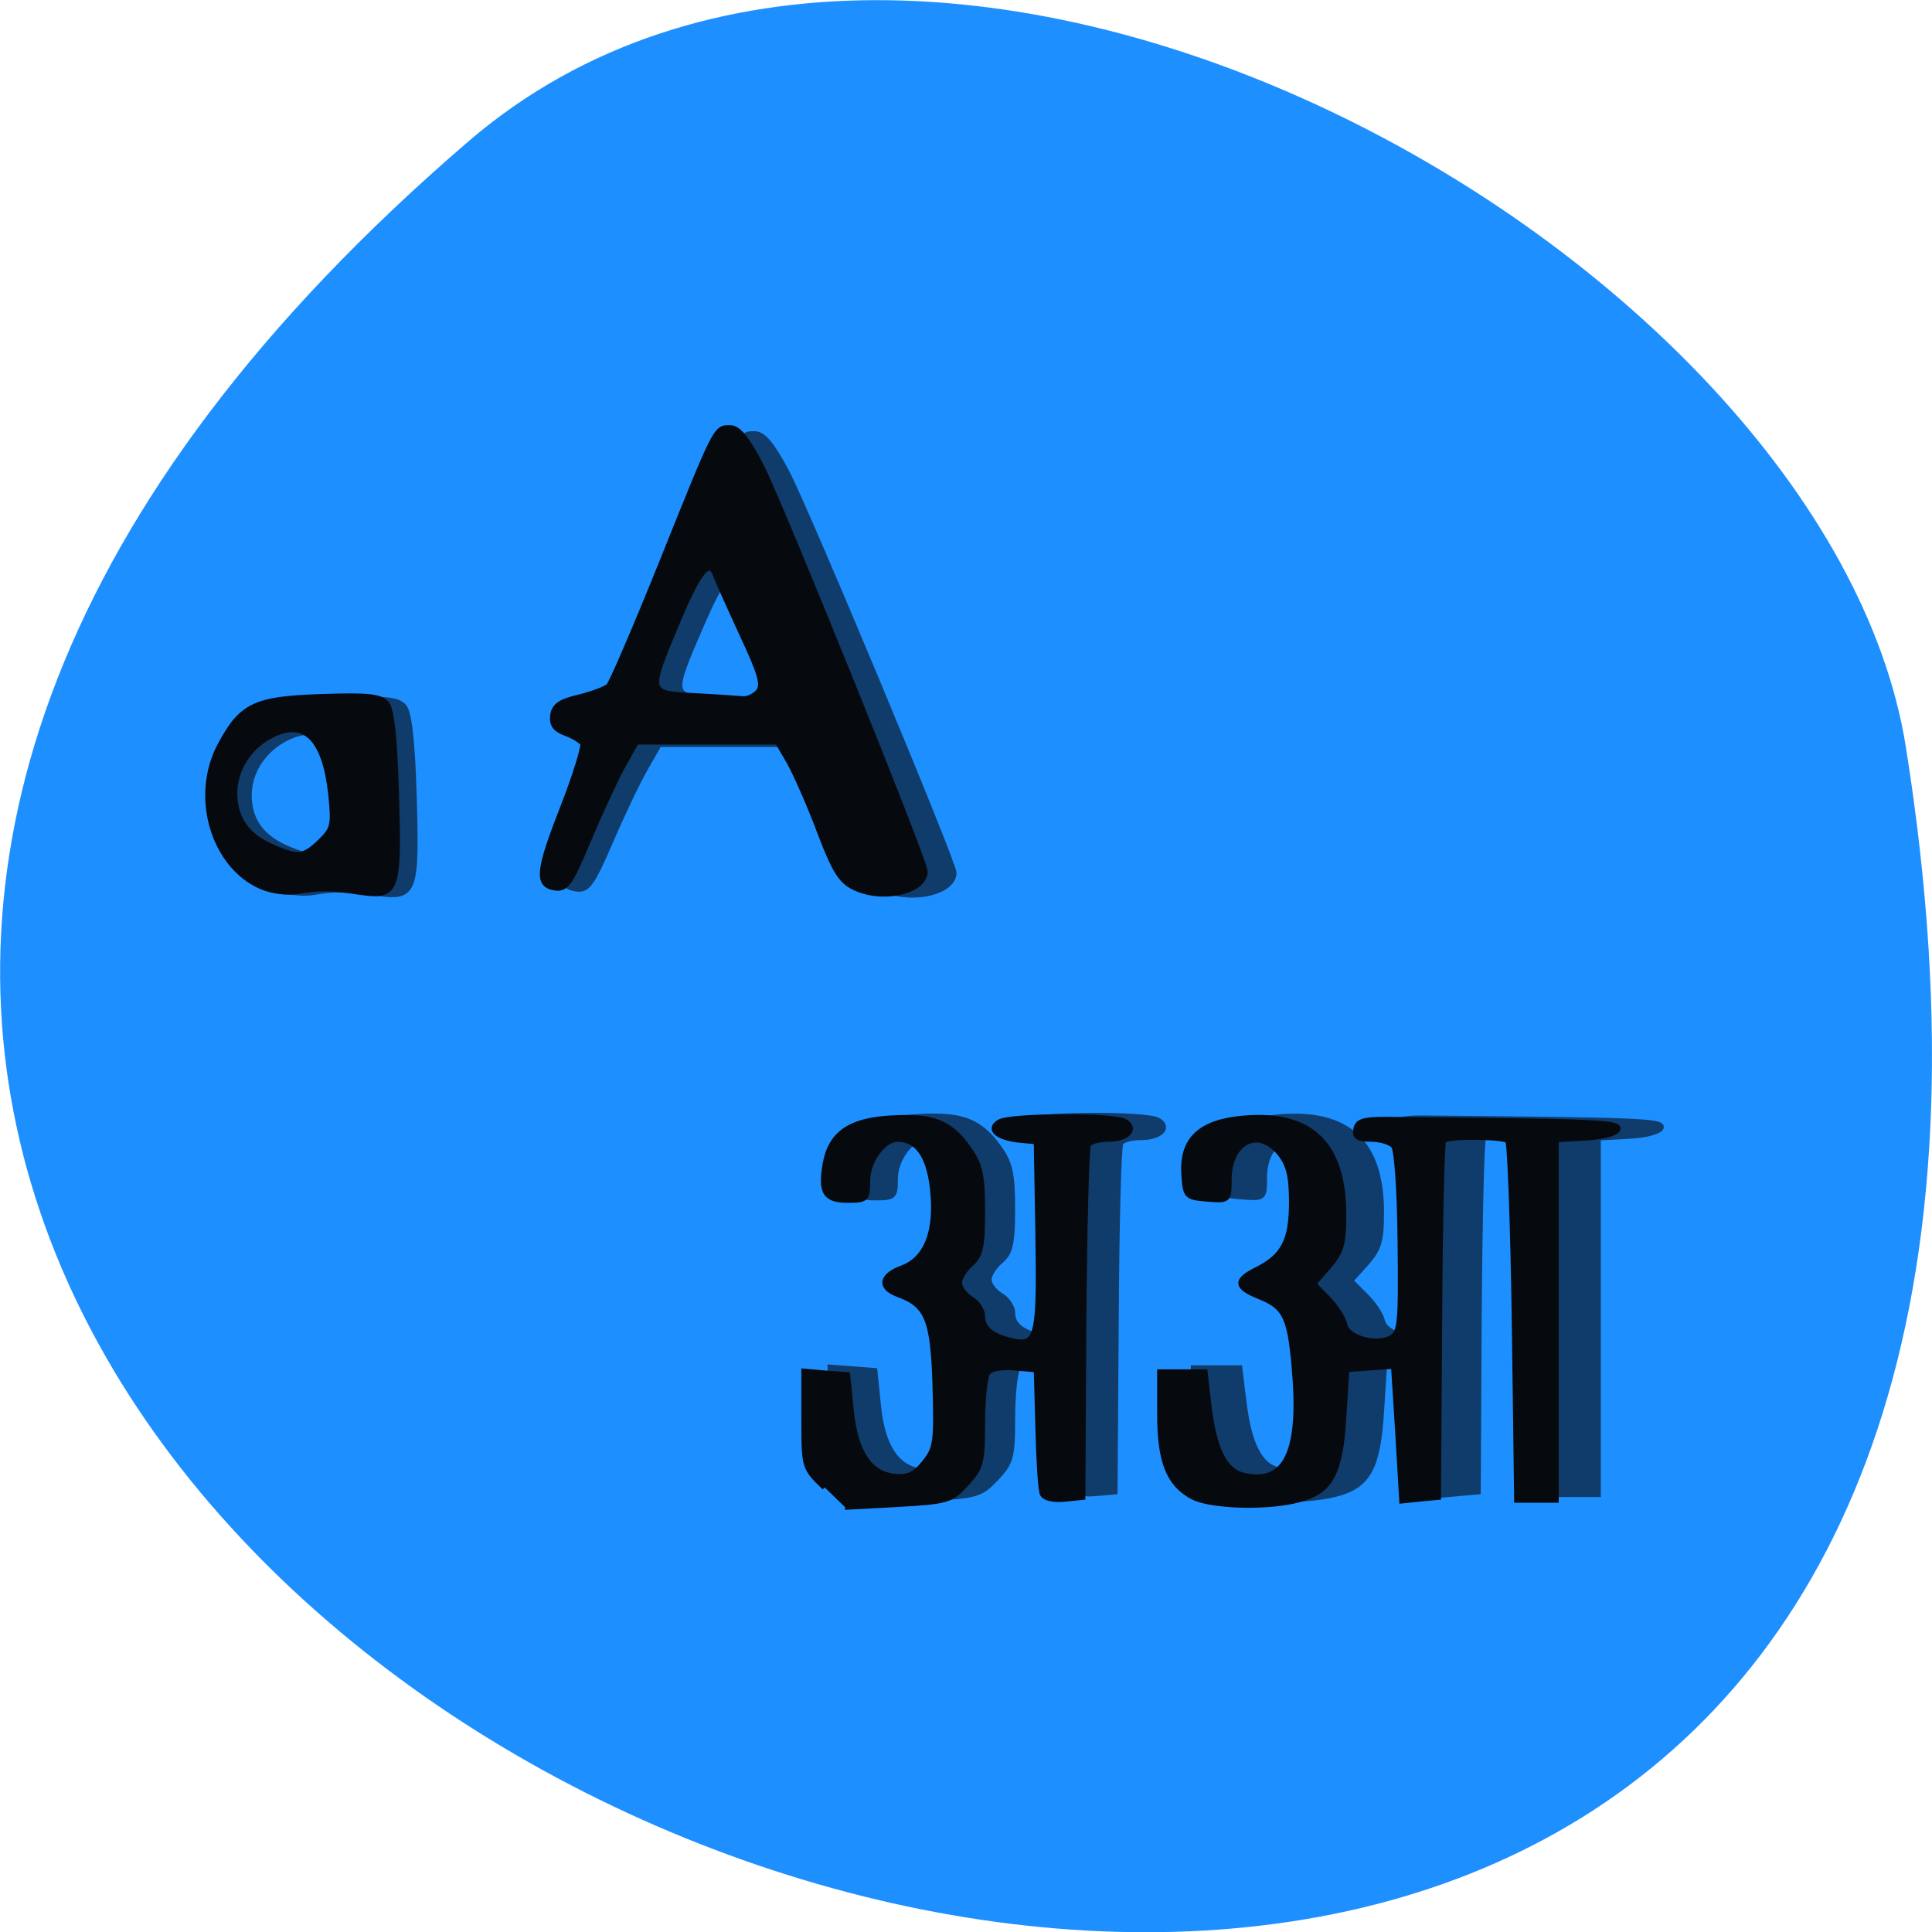 <svg xmlns="http://www.w3.org/2000/svg" xmlns:xlink="http://www.w3.org/1999/xlink" viewBox="0 0 32 32"><defs><g id="3" clip-path="url(#2)"><path d="m 31.735 387.46 c -3.497 -3.514 -3.537 -3.643 -3.537 -12.214 v -8.657 l 3.778 0.3 l 3.738 0.3 l 0.603 6.343 c 0.724 7.585 3.216 11.528 7.637 12 c 2.331 0.214 3.537 -0.343 5.225 -2.486 c 2.01 -2.571 2.171 -3.728 1.849 -13.971 c -0.322 -11.957 -1.326 -14.442 -6.552 -16.457 c -3.175 -1.2 -2.814 -3.257 0.764 -4.628 c 4.341 -1.629 6.23 -6.728 5.386 -14.4 c -0.683 -5.914 -2.733 -8.871 -6.15 -8.871 c -2.492 0 -5.266 3.943 -5.266 7.5 c 0 3.3 -0.161 3.471 -3.376 3.471 c -3.939 0 -4.743 -1.329 -3.939 -6.343 c 0.884 -5.528 4.261 -7.971 11.616 -8.4 c 7.235 -0.386 10.169 0.857 13.425 5.657 c 1.889 2.828 2.291 4.757 2.291 11.1 c 0 6.428 -0.362 8.01 -2.01 9.514 c -1.085 0.986 -2.01 2.528 -2.01 3.386 c 0 0.9 0.924 2.186 2.01 2.871 c 1.085 0.686 2.01 2.1 2.01 3.128 c 0 2.228 1.568 3.6 5.105 4.457 c 4.542 1.071 4.944 -0.6 4.663 -18.985 l -0.281 -16.885 l -3.01 -0.3 c -3.819 -0.429 -5.467 -1.929 -3.497 -3.214 c 1.889 -1.2 20.02 -1.243 21.906 -0.043 c 2.05 1.286 0.362 3.086 -2.894 3.086 c -1.568 0 -3.175 0.429 -3.497 0.986 c -0.362 0.557 -0.724 15.09 -0.804 32.27 l -0.201 31.24 l -3.256 0.3 c -2.01 0.214 -3.417 -0.171 -3.738 -0.986 c -0.241 -0.729 -0.563 -6.04 -0.724 -11.828 l -0.281 -10.5 l -3.899 -0.3 c -2.452 -0.214 -4.22 0.171 -4.743 0.986 c -0.442 0.729 -0.844 4.8 -0.844 9.04 c 0 7.07 -0.281 8.01 -2.814 10.885 c -2.653 2.957 -3.256 3.128 -11.978 3.643 l -9.164 0.514 m 60.694 -1.843 c -4.18 -2.271 -5.748 -6.3 -5.748 -14.871 v -7.543 h 7.798 l 0.724 6.257 c 0.884 7.628 2.733 11.528 5.909 12.3 c 7.235 1.8 10.129 -3.728 9.164 -17.442 c -0.764 -10.885 -1.568 -12.771 -6.19 -14.7 c -4.18 -1.757 -4.301 -2.914 -0.482 -4.886 c 4.663 -2.4 6.069 -5.271 6.069 -12.13 c 0 -4.714 -0.482 -6.771 -2.05 -8.785 c -3.819 -4.843 -8.923 -2.1 -8.923 4.757 c 0 3.728 -0.04 3.728 -3.778 3.428 c -3.577 -0.3 -3.738 -0.471 -4.02 -4.328 c -0.442 -6.343 2.773 -9.471 10.29 -10.157 c 11.817 -1.071 17.485 4.586 17.485 17.399 c 0 5.143 -0.402 6.6 -2.613 9.257 l -2.653 3.128 l 2.532 2.7 c 1.407 1.457 2.693 3.557 2.894 4.628 c 0.442 2.357 5.386 3.9 8.04 2.443 c 1.728 -0.9 1.889 -2.228 1.728 -17.19 c -0.08 -9.171 -0.563 -16.714 -1.166 -17.442 c -0.563 -0.686 -2.331 -1.243 -3.939 -1.243 c -2.291 0 -2.894 -0.429 -2.613 -1.757 c 0.241 -1.371 1.326 -1.757 5.065 -1.714 c 36.417 0.343 40.878 0.514 40.476 1.714 c -0.241 0.729 -2.572 1.371 -5.587 1.543 l -5.145 0.3 v 64.884 h -6.753 l -0.442 -31.97 c -0.241 -17.571 -0.764 -32.27 -1.166 -32.656 c -0.804 -0.857 -10.451 -0.9 -11.255 -0.086 c -0.281 0.3 -0.603 14.871 -0.724 32.399 l -0.161 31.842 l -6.27 0.6 l -0.764 -12.09 l -0.724 -12.13 l -4.14 0.3 l -4.1 0.3 l -0.523 8.571 c -0.603 10.114 -2.251 13.371 -7.717 14.871 c -5.426 1.5 -15.314 1.243 -18.53 -0.514 m -162.35 -109.8 c -8.441 -3.814 -11.978 -16.371 -7.195 -25.585 c 3.698 -7.07 6.03 -8.228 17.605 -8.614 c 8.119 -0.3 10.25 -0.086 11.295 1.2 c 0.884 1.071 1.447 6.3 1.728 16.457 c 0.482 17.442 0.121 18.428 -6.27 17.485 c -5.225 -0.771 -7.356 -0.814 -11.05 -0.129 c -1.688 0.3 -4.421 -0.043 -6.15 -0.814 m 10.25 -8.143 c 2.291 -2.314 2.452 -2.957 1.849 -8.743 c -1.045 -9.728 -4.462 -13.328 -10.09 -10.543 c -4.18 2.057 -6.833 6.343 -6.713 10.885 c 0.121 4.457 2.291 7.5 6.833 9.514 c 4.261 1.886 5.266 1.714 8.119 -1.114 m 93.86 8.571 c -3.055 -1.243 -4.02 -2.828 -7.235 -11.571 c -1.608 -4.371 -3.819 -9.557 -4.944 -11.485 l -1.97 -3.514 h -24.64 l -2.412 4.5 c -1.326 2.486 -4.02 8.485 -5.949 13.328 c -3.055 7.5 -3.859 8.743 -5.667 8.485 c -3.296 -0.471 -3.095 -2.914 1.246 -14.4 c 2.251 -5.871 3.778 -11.1 3.497 -11.614 c -0.322 -0.471 -1.688 -1.329 -3.055 -1.843 c -1.809 -0.686 -2.372 -1.543 -2.171 -3.171 c 0.241 -1.757 1.326 -2.486 4.542 -3.3 c 2.331 -0.557 4.663 -1.457 5.185 -1.971 c 0.563 -0.557 4.663 -10.457 9.164 -21.985 c 9.687 -24.942 9.486 -24.514 11.978 -24.514 c 1.407 0 2.894 1.886 5.346 6.771 c 3.336 6.643 28.619 71.23 28.619 73.11 c 0 3.386 -6.592 5.186 -11.536 3.171 m -17.485 -35.527 c 0.965 -1.157 0.442 -3.128 -2.773 -10.243 c -2.171 -4.843 -4.22 -9.6 -4.582 -10.628 c -1.166 -3.343 -3.01 -1.071 -6.833 8.357 c -5.225 12.9 -5.225 12.814 2.974 13.242 c 3.698 0.214 7.476 0.429 8.361 0.557 c 0.884 0.086 2.171 -0.471 2.854 -1.286" transform="matrix(0.097 0 0 0.091 11.02 -10.711)" fill="#060a0f" stroke="#060a0f"/></g><clipPath id="2"><path d="M 0,0 H32 V32 H0 z"/></clipPath><filter id="0" filterUnits="objectBoundingBox" x="0" y="0" width="32" height="32"><feColorMatrix type="matrix" in="SourceGraphic" values="0 0 0 0 1 0 0 0 0 1 0 0 0 0 1 0 0 0 1 0"/></filter><mask id="1"><g filter="url(#0)"><path fill-opacity="0.62" d="M 0,0 H32 V32 H0 z"/></g></mask></defs><path d="m 7.77 2.332 c -28.16 24.18 29.75 47.43 23.797 10.04 c -1.305 -8.199 -16.207 -16.547 -23.797 -10.04" fill="#1e8fff" fill-opacity="0.996"/><use xlink:href="#3" mask="url(#1)"/><path d="m 31.765 387.46 c -3.531 -3.494 -3.572 -3.622 -3.572 -12.187 v -8.693 l 3.777 0.341 l 3.736 0.298 l 0.616 6.307 c 0.739 7.628 3.243 11.548 7.636 11.974 c 2.34 0.256 3.531 -0.298 5.214 -2.472 c 2.01 -2.557 2.176 -3.707 1.888 -13.934 c -0.369 -11.974 -1.355 -14.488 -6.61 -16.449 c -3.12 -1.236 -2.792 -3.281 0.78 -4.645 c 4.352 -1.619 6.24 -6.733 5.378 -14.403 c -0.657 -5.923 -2.71 -8.863 -6.117 -8.863 c -2.504 0 -5.296 3.92 -5.296 7.5 c 0 3.281 -0.164 3.494 -3.366 3.494 c -3.941 0 -4.762 -1.364 -3.941 -6.392 c 0.903 -5.54 4.27 -7.969 11.618 -8.352 c 7.266 -0.426 10.181 0.81 13.424 5.625 c 1.888 2.812 2.299 4.73 2.299 11.08 c 0 6.435 -0.328 8.01 -2.01 9.545 c -1.108 0.98 -2.01 2.514 -2.01 3.409 c 0 0.852 0.903 2.173 2.01 2.855 c 1.108 0.682 2.01 2.088 2.01 3.111 c 0 2.216 1.56 3.622 5.132 4.474 c 4.516 1.065 4.926 -0.597 4.639 -19.01 l -0.287 -16.875 l -2.997 -0.298 c -3.859 -0.426 -5.501 -1.96 -3.49 -3.196 c 1.888 -1.193 19.993 -1.278 21.881 -0.085 c 2.053 1.321 0.369 3.111 -2.874 3.111 c -1.601 0 -3.202 0.426 -3.531 0.98 c -0.328 0.554 -0.698 15.08 -0.821 32.26 l -0.164 31.24 l -3.243 0.341 c -2.053 0.17 -3.448 -0.213 -3.736 -1.023 c -0.287 -0.724 -0.616 -6.05 -0.739 -11.804 l -0.287 -10.483 l -3.9 -0.341 c -2.422 -0.213 -4.187 0.17 -4.721 1.023 c -0.452 0.724 -0.862 4.773 -0.862 9.03 c 0 7.03 -0.246 8.01 -2.833 10.866 c -2.627 2.983 -3.243 3.153 -11.947 3.665 l -9.155 0.511 m 60.677 -1.832 c -4.187 -2.301 -5.747 -6.349 -5.747 -14.915 v -7.542 h 7.8 l 0.698 6.264 c 0.903 7.628 2.751 11.505 5.953 12.315 c 7.184 1.832 10.1 -3.707 9.155 -17.429 c -0.78 -10.909 -1.56 -12.826 -6.199 -14.744 c -4.187 -1.747 -4.311 -2.898 -0.493 -4.858 c 4.639 -2.386 6.076 -5.241 6.076 -12.145 c 0 -4.687 -0.493 -6.733 -2.053 -8.778 c -3.818 -4.858 -8.95 -2.131 -8.95 4.773 c 0 3.707 -0.041 3.707 -3.736 3.409 c -3.613 -0.298 -3.777 -0.469 -4.02 -4.304 c -0.452 -6.349 2.751 -9.503 10.304 -10.184 c 11.782 -1.065 17.448 4.602 17.448 17.429 c 0 5.156 -0.411 6.605 -2.627 9.247 l -2.627 3.111 l 2.545 2.685 c 1.396 1.491 2.668 3.579 2.874 4.645 c 0.411 2.386 5.378 3.878 8.05 2.472 c 1.724 -0.937 1.888 -2.258 1.724 -17.216 c -0.082 -9.162 -0.575 -16.704 -1.149 -17.429 c -0.575 -0.682 -2.34 -1.236 -3.982 -1.236 c -2.258 0 -2.874 -0.426 -2.586 -1.79 c 0.246 -1.364 1.314 -1.705 5.05 -1.705 c 36.414 0.341 40.889 0.511 40.52 1.705 c -0.246 0.767 -2.586 1.406 -5.583 1.577 l -5.173 0.298 v 64.899 h -6.774 l -0.411 -31.96 c -0.246 -17.599 -0.78 -32.3 -1.149 -32.727 c -0.821 -0.81 -10.469 -0.895 -11.29 -0.043 c -0.287 0.298 -0.616 14.872 -0.698 32.386 l -0.205 31.832 l -3.12 0.298 l -3.161 0.341 l -0.698 -12.145 l -0.739 -12.1 l -4.146 0.298 l -4.105 0.298 l -0.534 8.565 c -0.575 10.142 -2.258 13.38 -7.718 14.872 c -5.419 1.534 -15.313 1.236 -18.515 -0.469 m -162.37 -109.86 c -8.457 -3.75 -11.988 -16.363 -7.184 -25.525 c 3.695 -7.116 6.03 -8.267 17.612 -8.65 c 8.129 -0.298 10.222 -0.043 11.29 1.193 c 0.903 1.065 1.437 6.307 1.724 16.491 c 0.493 17.429 0.123 18.409 -6.281 17.471 c -5.173 -0.81 -7.349 -0.81 -11.04 -0.128 c -1.683 0.298 -4.393 -0.085 -6.117 -0.852 m 10.222 -8.096 c 2.299 -2.301 2.422 -2.983 1.847 -8.736 c -1.067 -9.758 -4.475 -13.338 -10.1 -10.568 c -4.187 2.045 -6.815 6.349 -6.733 10.866 c 0.123 4.517 2.299 7.542 6.897 9.545 c 4.229 1.875 5.255 1.705 8.09 -1.108 m 93.85 8.565 c -3.038 -1.236 -4.02 -2.812 -7.225 -11.591 c -1.642 -4.389 -3.859 -9.545 -4.926 -11.463 l -1.971 -3.494 h -24.673 l -2.422 4.474 c -1.314 2.472 -3.982 8.48 -5.953 13.295 c -3.038 7.542 -3.859 8.778 -5.665 8.523 c -3.284 -0.469 -3.079 -2.94 1.273 -14.403 c 2.217 -5.881 3.777 -11.122 3.49 -11.591 c -0.328 -0.511 -1.683 -1.364 -3.038 -1.875 c -1.806 -0.682 -2.381 -1.577 -2.176 -3.196 c 0.246 -1.705 1.314 -2.472 4.557 -3.239 c 2.299 -0.597 4.639 -1.491 5.173 -2 c 0.534 -0.554 4.639 -10.44 9.155 -21.988 c 9.689 -24.929 9.483 -24.502 11.988 -24.502 c 1.396 0 2.874 1.875 5.337 6.733 c 3.325 6.648 28.614 71.25 28.614 73.12 c 0 3.366 -6.569 5.199 -11.536 3.196 m -17.489 -35.539 c 0.985 -1.151 0.452 -3.153 -2.751 -10.227 c -2.176 -4.858 -4.229 -9.631 -4.598 -10.611 c -1.149 -3.409 -2.997 -1.108 -6.815 8.31 c -5.255 12.912 -5.255 12.826 2.956 13.253 c 3.695 0.213 7.472 0.469 8.375 0.554 c 0.903 0.128 2.176 -0.469 2.833 -1.278" transform="matrix(0.095 0 0 0.092 10.642 -11.01)" fill="#060a0f" stroke="#060a0f"/></svg>